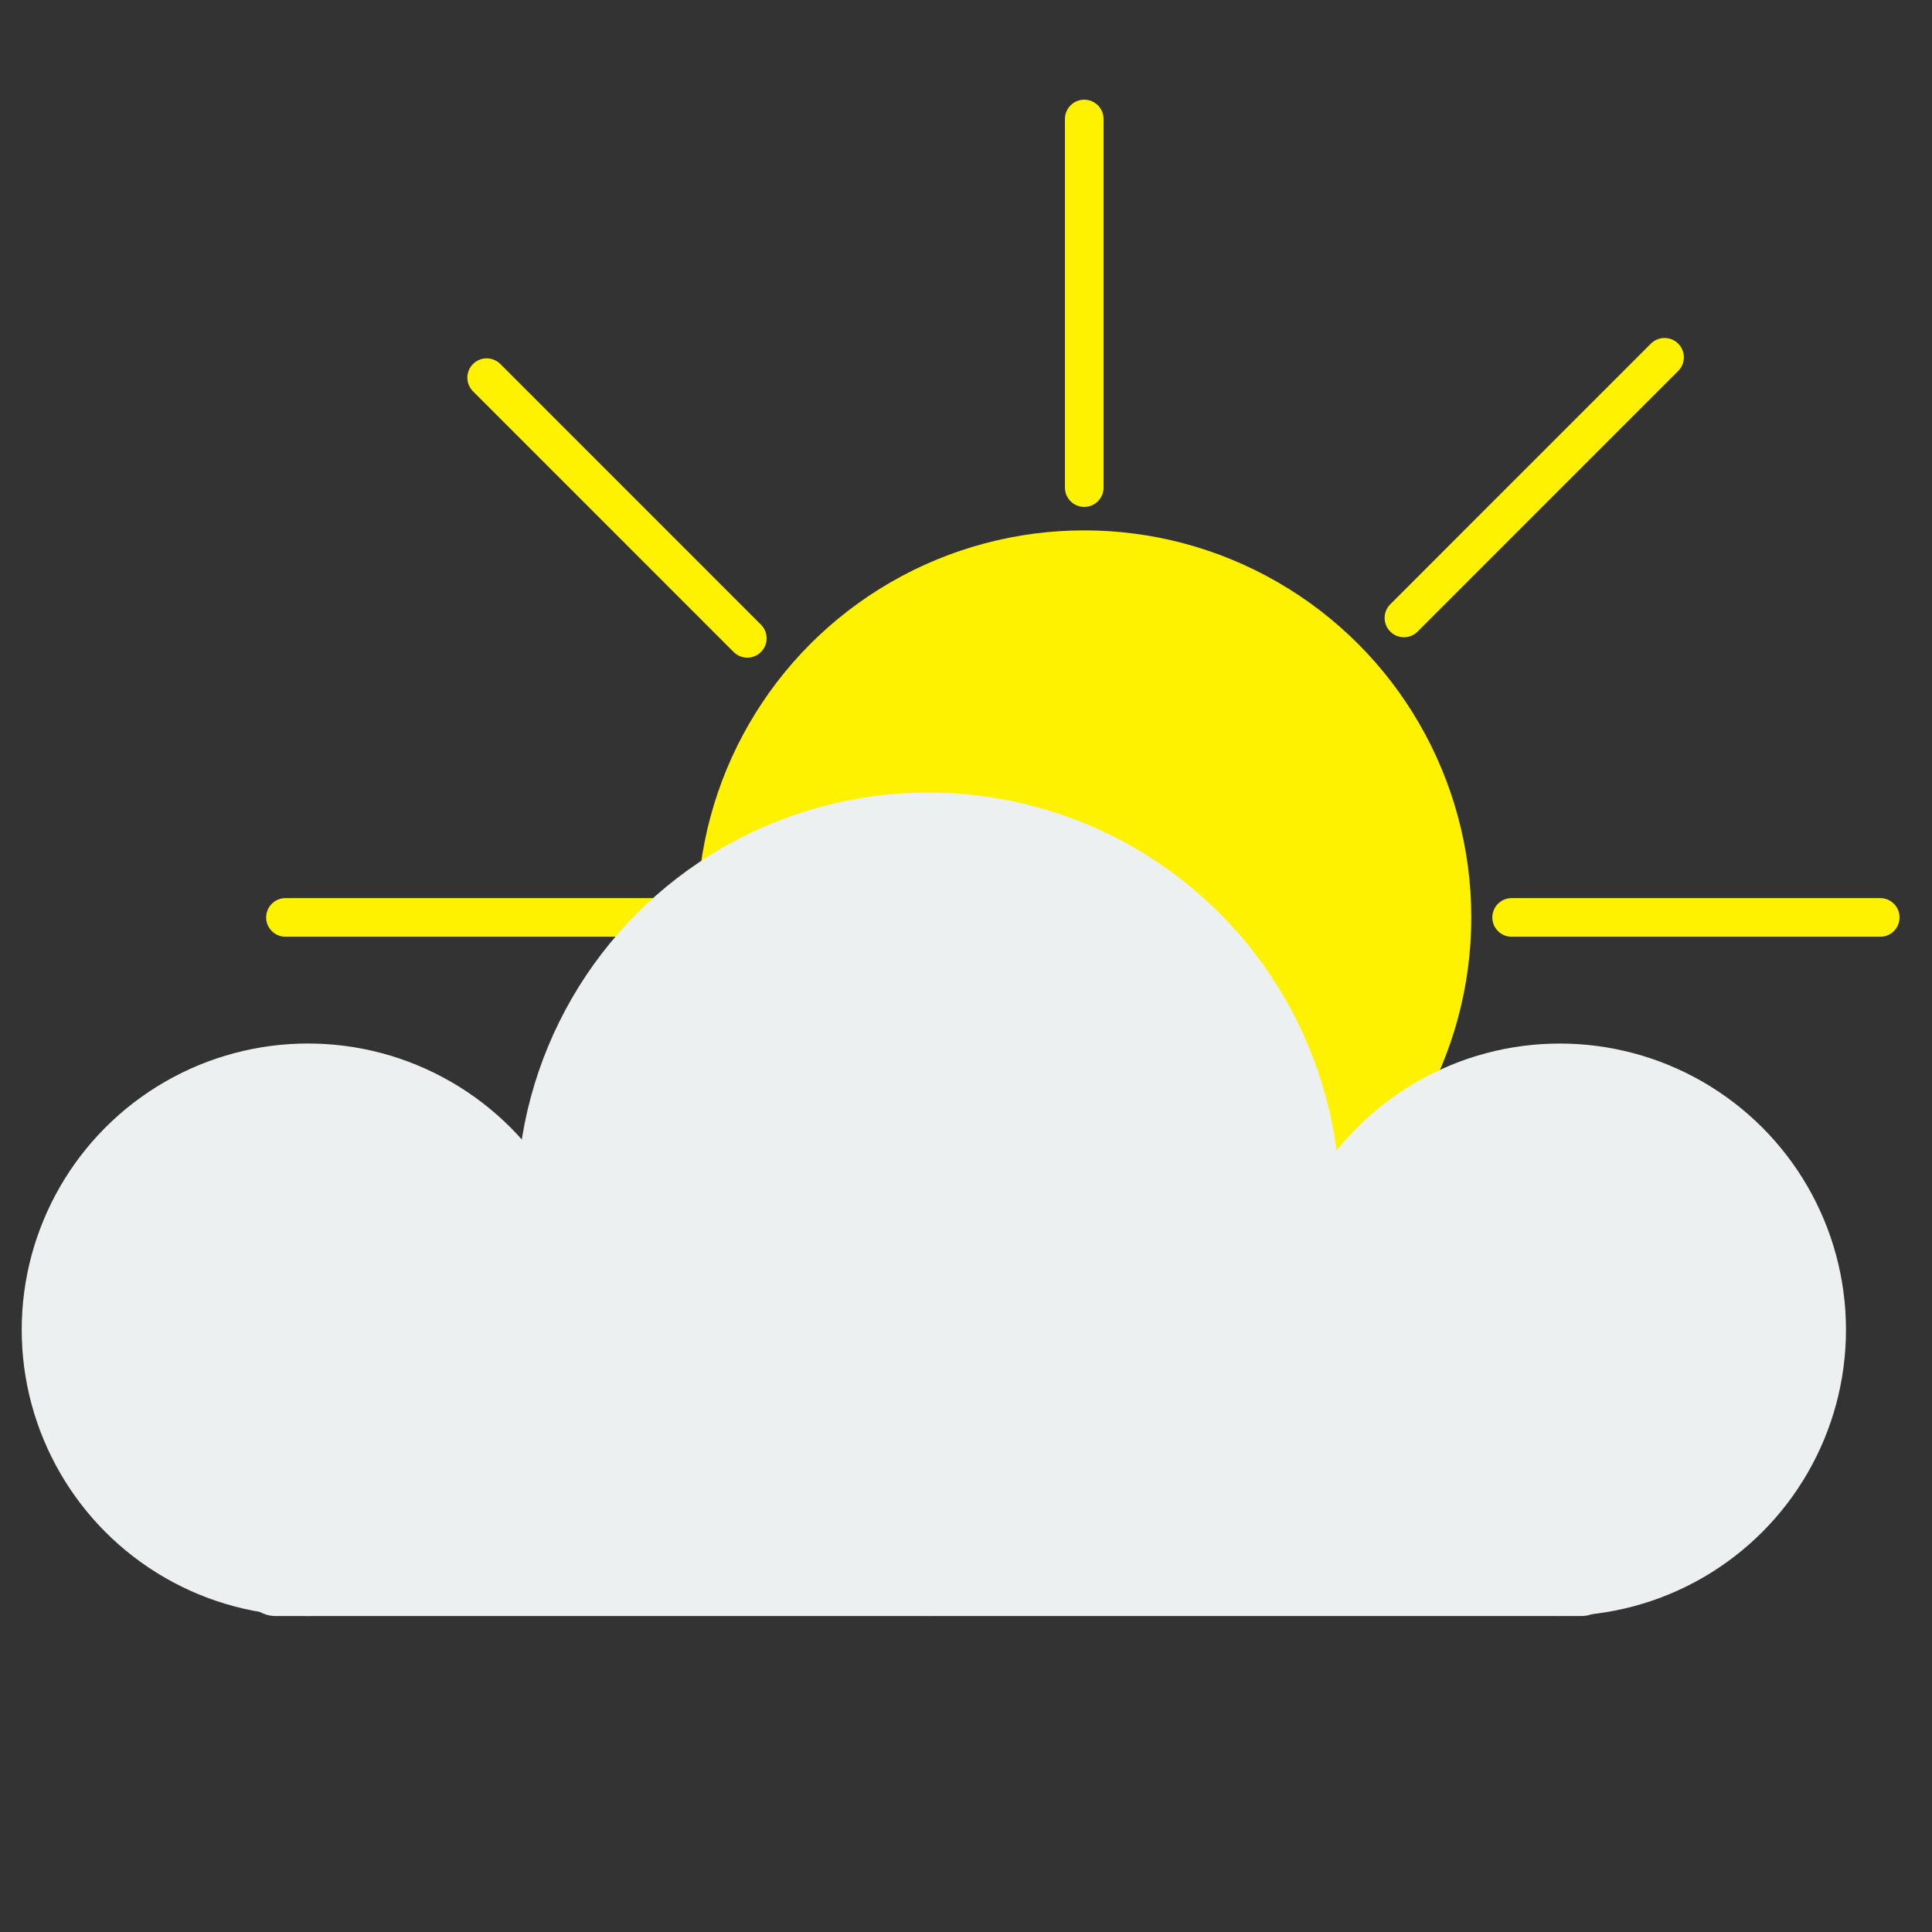 <?xml version="1.0" encoding="utf-8"?>
<!-- Generator: Adobe Illustrator 15.0.2, SVG Export Plug-In . SVG Version: 6.00 Build 0)  -->
<!DOCTYPE svg PUBLIC "-//W3C//DTD SVG 1.1//EN" "http://www.w3.org/Graphics/SVG/1.1/DTD/svg11.dtd">
<svg version="1.1" id="Layer_1" xmlns="http://www.w3.org/2000/svg" xmlns:xlink="http://www.w3.org/1999/xlink" x="0px" y="0px"
	 width="50px" height="50px" viewBox="0 0 50 50" enable-background="new 0 0 50 50" xml:space="preserve">
<rect x="0" y="0" width="50" height="50" fill="#333333" stroke="none"/>
<g>
	<circle fill="#FEF200" cx="28.06" cy="23.743" r="10.017"/>
	<line fill="none" stroke="#FEF200" stroke-linecap="round" stroke-miterlimit="10" x1="28.06" y1="12.619" x2="28.06" y2="3.08"/>
	
		<line fill="none" stroke="#FEF200" stroke-linecap="round" stroke-miterlimit="10" x1="43.078" y1="9.247" x2="36.334" y2="15.992"/>
	
		<line fill="none" stroke="#FEF200" stroke-linecap="round" stroke-miterlimit="10" x1="48.66" y1="23.743" x2="39.121" y2="23.743"/>
	
		<line fill="none" stroke="#F1C40F" stroke-linecap="round" stroke-miterlimit="10" x1="43.078" y1="37.889" x2="36.334" y2="31.146"/>
	
		<line fill="none" stroke="#FEF200" stroke-linecap="round" stroke-miterlimit="10" x1="16.927" y1="23.743" x2="7.388" y2="23.743"/>
	<line fill="none" stroke="#FEF200" stroke-linecap="round" stroke-miterlimit="10" x1="19.34" y1="16.52" x2="12.595" y2="9.774"/>
	
		<line fill="none" stroke="#F1C40F" stroke-width="5" stroke-linecap="round" stroke-miterlimit="10" x1="19.775" y1="31.571" x2="13.031" y2="38.317"/>
	<g>
		<path fill="#ECF0F1" d="M41.733,41.01c0,0.447-0.363,0.813-0.81,0.813H7.13c-0.449,0-0.813-0.365-0.813-0.813v-5.075
			c0-0.447,0.364-0.811,0.813-0.811h33.794c0.446,0,0.81,0.363,0.81,0.811V41.01z"/>
		<circle fill="#ECF0F1" cx="40.367" cy="34.414" r="7.407"/>
		<circle fill="#ECF0F1" cx="7.97" cy="34.414" r="7.408"/>
		<circle fill="#ECF0F1" cx="24.026" cy="31.166" r="10.655"/>
	</g>
</g>
</svg>
